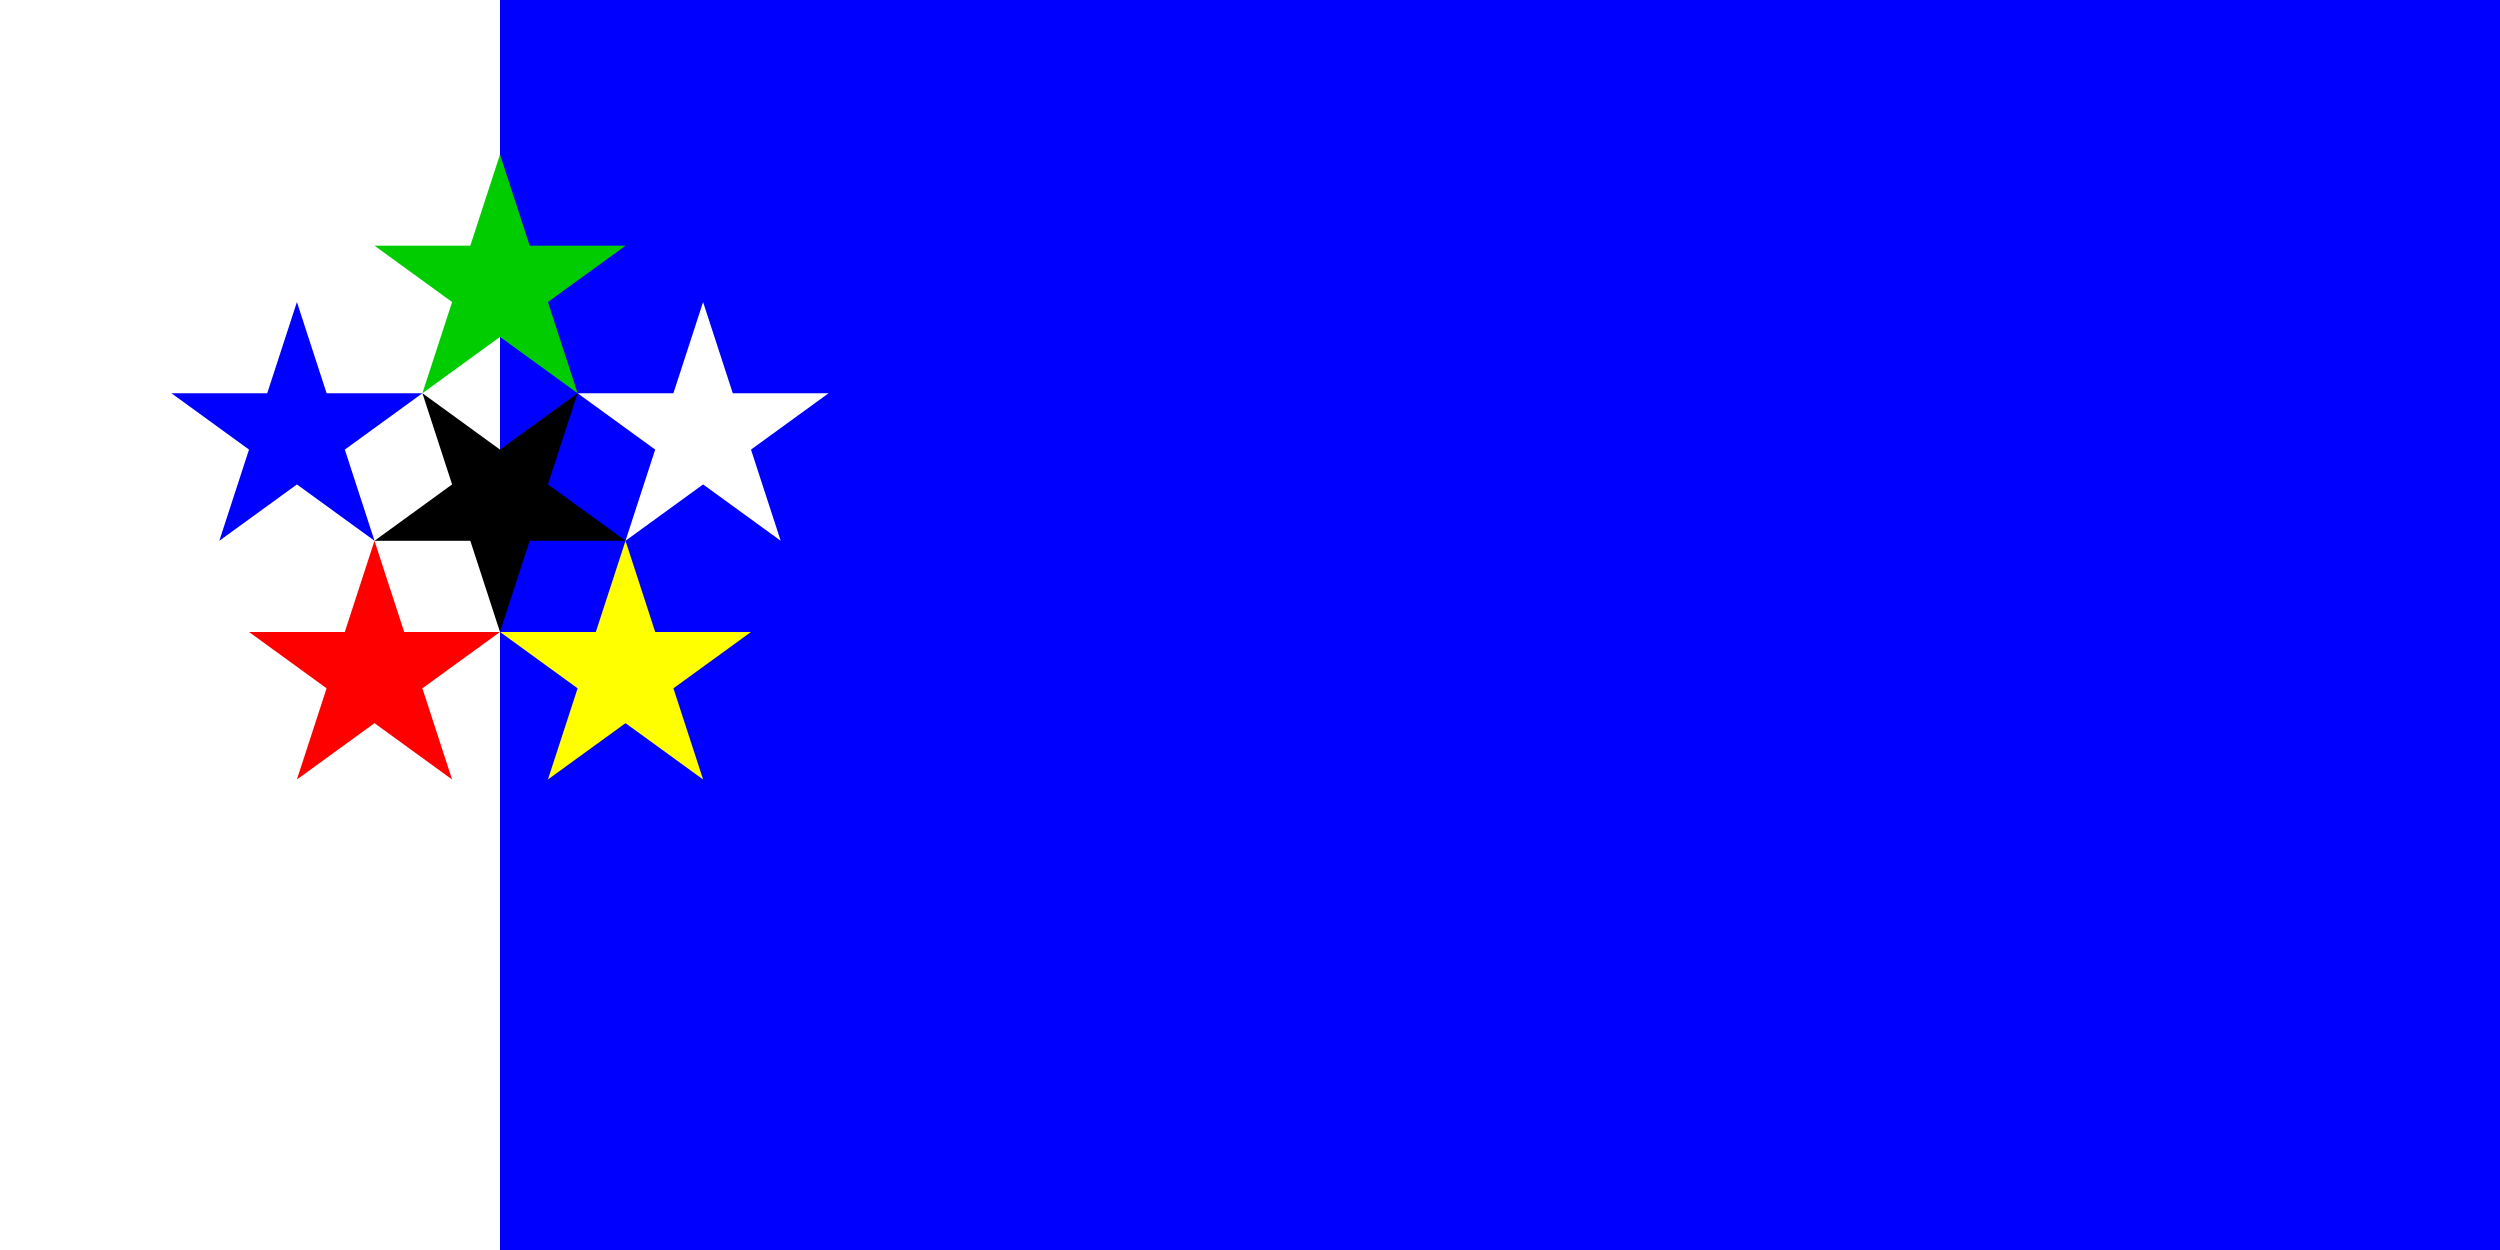 <?xml version="1.0"?>
<svg xmlns="http://www.w3.org/2000/svg" xmlns:xlink="http://www.w3.org/1999/xlink" version="1.1" width="720" height="360" viewBox="0 0 720 360">
<!-- Generated by Kreative Vexillo v1.0 -->
<style>
.black{fill:rgb(0,0,0);}
.blue{fill:rgb(0,0,255);}
.green{fill:rgb(0,204,0);}
.red{fill:rgb(255,0,0);}
.white{fill:rgb(255,255,255);}
.yellow{fill:rgb(255,255,0);}
</style>
<defs>
<path id="star" d="M 0.0 -1.0 L 0.225 -0.309 L 0.951 -0.309 L 0.363 0.118 L 0.588 0.809 L 0.0 0.382 L -0.588 0.809 L -0.363 0.118 L -0.951 -0.309 L -0.225 -0.309 Z"/>
</defs>
<g>
<rect x="0" y="0" width="720" height="360" class="blue"/>
<g>
<rect x="0" y="0" width="144" height="360" class="white"/>
</g>
<use xlink:href="#star" transform="translate(144 144) scale(38.007 38.007) rotate(180)" class="black"/>
<use xlink:href="#star" transform="translate(144 82.505) scale(38.007 38.007) rotate(0)" class="green"/>
<use xlink:href="#star" transform="translate(202.489 124.997) scale(38.007 38.007) rotate(0)" class="white"/>
<use xlink:href="#star" transform="translate(180.148 193.751) scale(38.007 38.007) rotate(0)" class="yellow"/>
<use xlink:href="#star" transform="translate(107.852 193.751) scale(38.007 38.007) rotate(0)" class="red"/>
<use xlink:href="#star" transform="translate(85.511 124.997) scale(38.007 38.007) rotate(0)" class="blue"/>
</g>
</svg>
